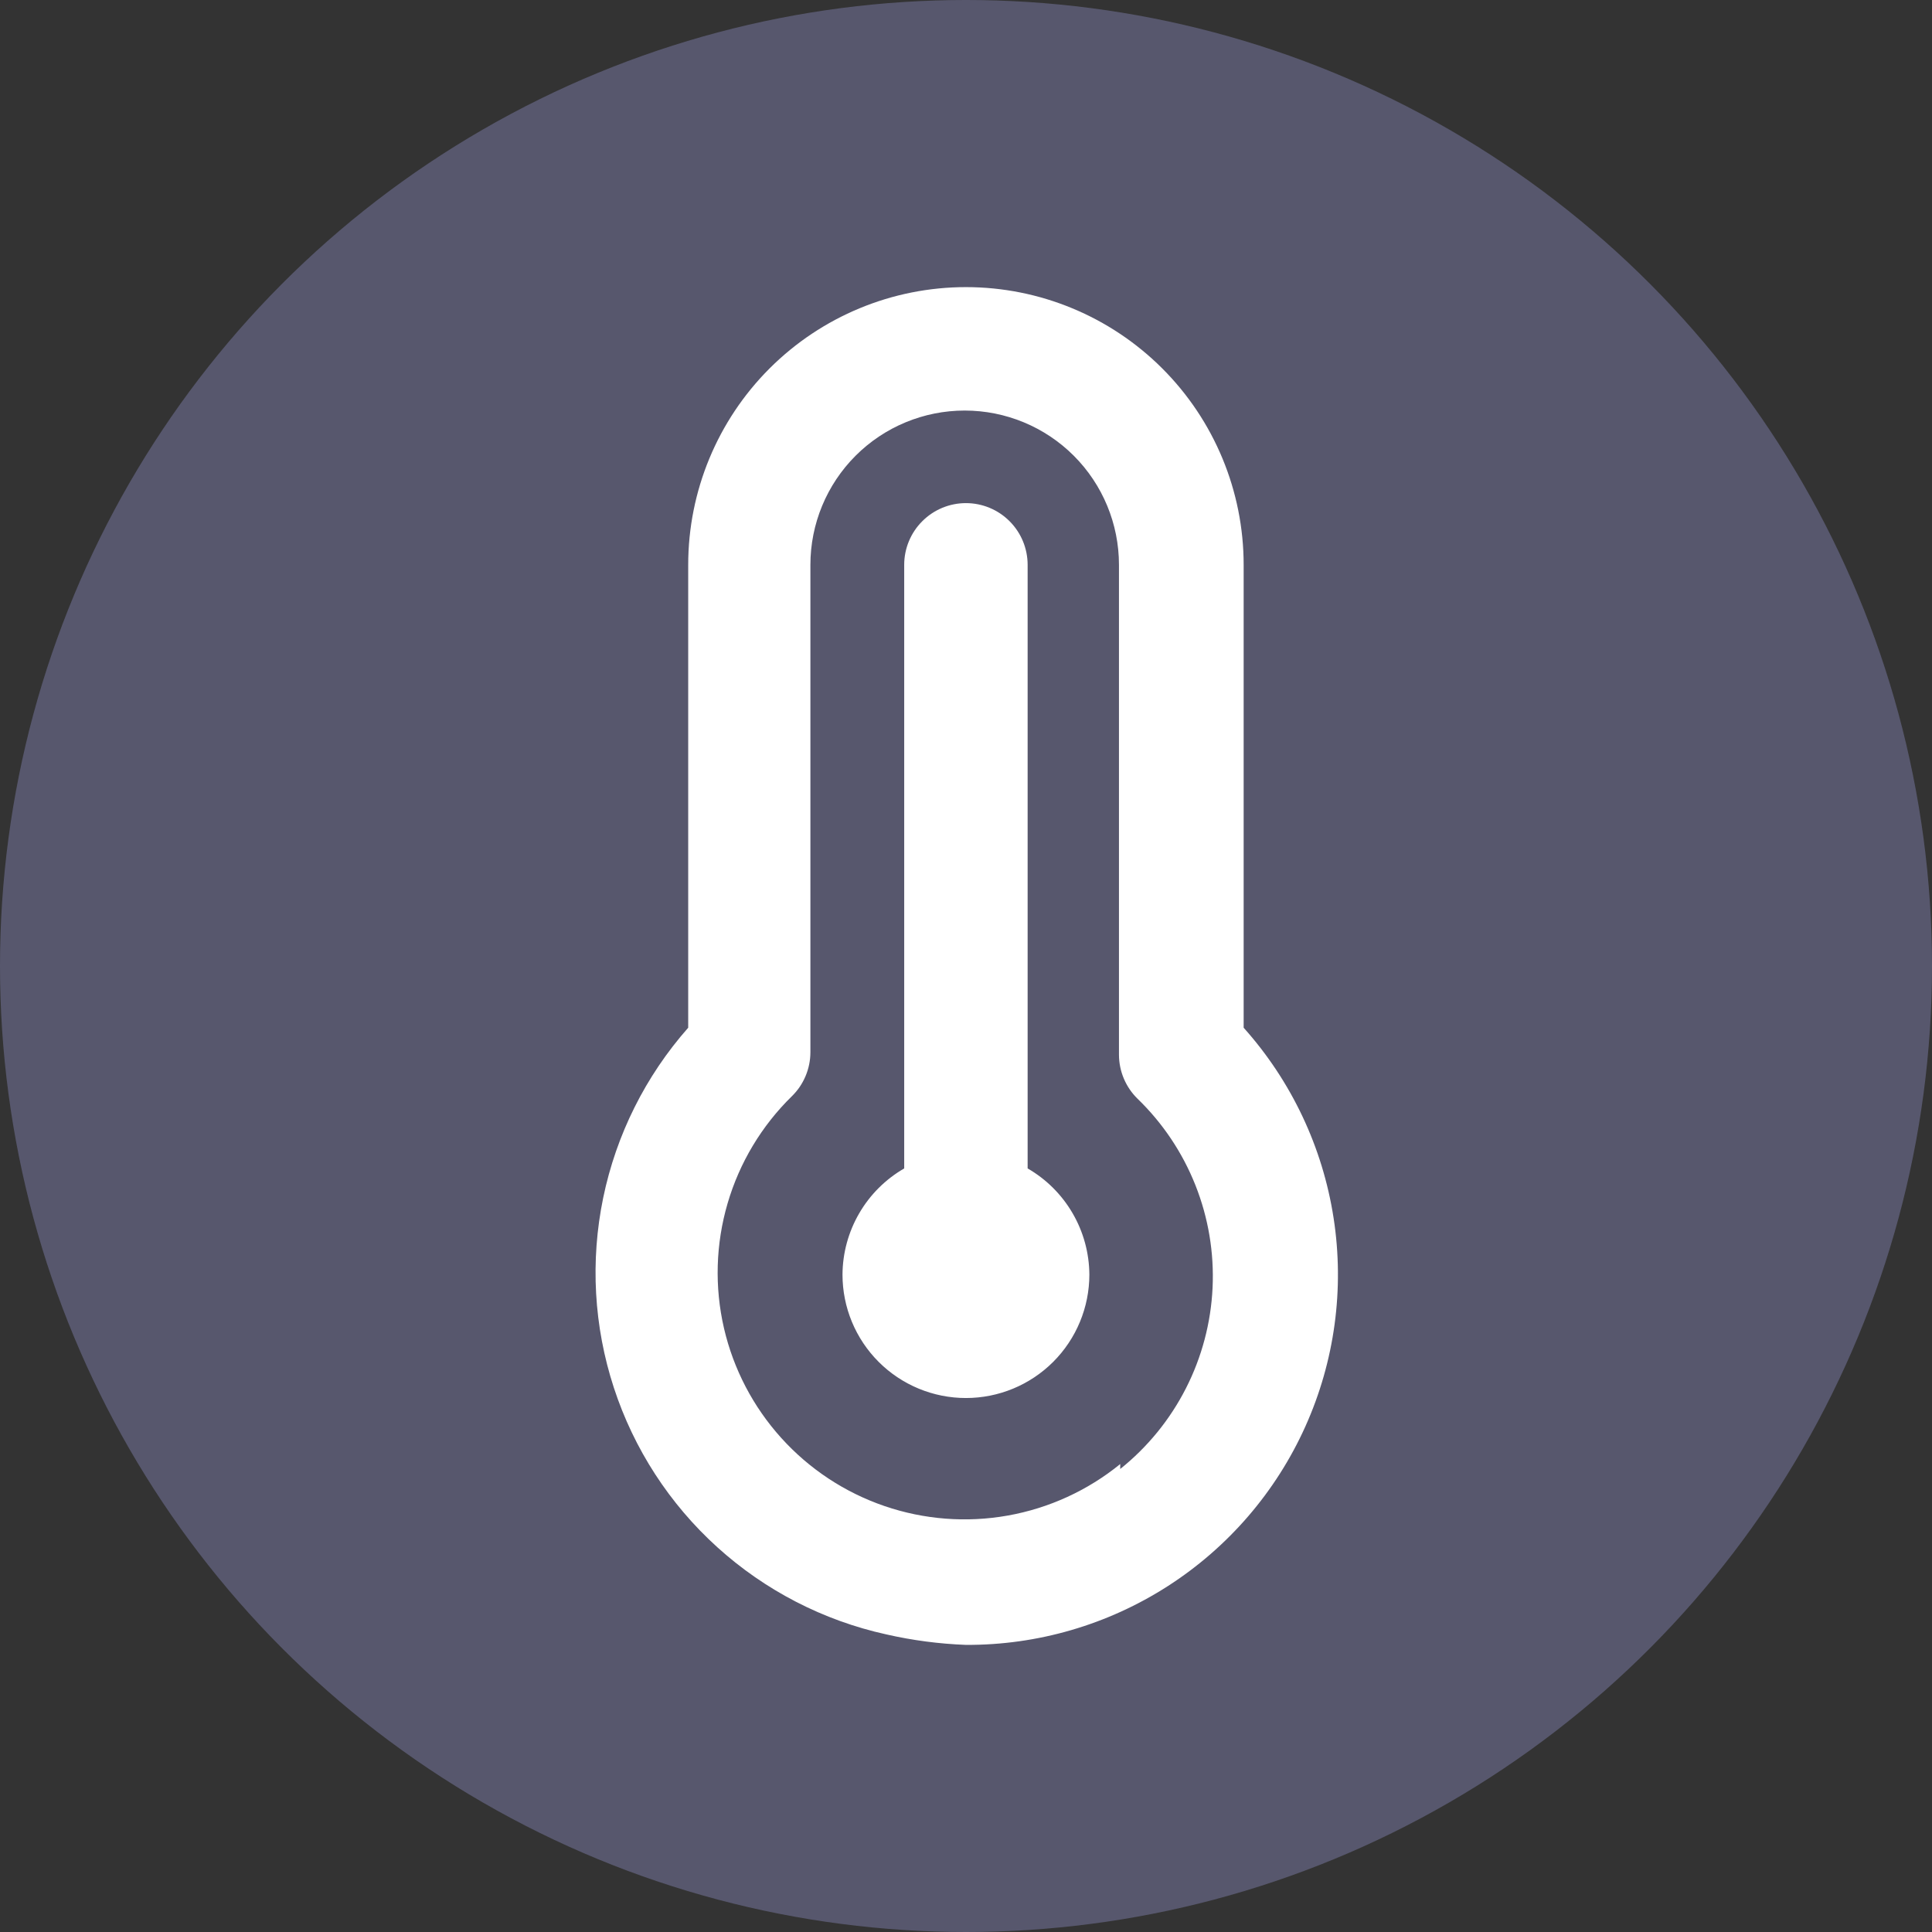 <svg width="80" height="80" viewBox="0 0 80 80" fill="none" xmlns="http://www.w3.org/2000/svg">
<rect x="0" y="0" width="80" height="80" fill="#333333" stroke="none"/>
<circle cx="40" cy="40" r="40" fill="#57576D"/>
<path d="M42.552 48.382V23.389C42.552 22.711 42.283 22.061 41.804 21.582C41.325 21.102 40.675 20.833 39.997 20.833C39.319 20.833 38.669 21.102 38.19 21.582C37.71 22.061 37.441 22.711 37.441 23.389V48.382C36.669 48.828 36.026 49.468 35.578 50.24C35.13 51.011 34.891 51.886 34.886 52.778C34.886 54.133 35.424 55.433 36.383 56.392C37.341 57.35 38.641 57.889 39.997 57.889C41.352 57.889 42.652 57.35 43.611 56.392C44.569 55.433 45.108 54.133 45.108 52.778C45.102 51.886 44.864 51.011 44.415 50.24C43.967 49.468 43.325 48.828 42.552 48.382ZM51.497 42.556V23.389C51.497 20.339 50.285 17.414 48.128 15.257C45.972 13.101 43.047 11.889 39.997 11.889C36.947 11.889 34.022 13.101 31.865 15.257C29.708 17.414 28.497 20.339 28.497 23.389V42.556C26.73 44.557 25.517 46.985 24.977 49.599C24.437 52.214 24.589 54.923 25.418 57.461C26.246 59.998 27.723 62.276 29.702 64.067C31.681 65.859 34.093 67.103 36.7 67.677C37.783 67.924 38.887 68.069 39.997 68.111C42.963 68.125 45.869 67.278 48.364 65.673C50.858 64.069 52.834 61.775 54.051 59.07C55.268 56.365 55.675 53.366 55.221 50.434C54.768 47.503 53.474 44.766 51.497 42.556ZM46.386 60.623C45.04 61.718 43.437 62.452 41.729 62.756C40.021 63.06 38.264 62.924 36.623 62.362C34.982 61.8 33.511 60.829 32.349 59.541C31.186 58.253 30.371 56.691 29.979 55.001C29.584 53.293 29.635 51.512 30.128 49.829C30.62 48.146 31.537 46.618 32.79 45.392C33.032 45.156 33.224 44.873 33.355 44.562C33.487 44.25 33.555 43.916 33.557 43.578V23.389C33.557 21.694 34.23 20.069 35.428 18.871C36.626 17.673 38.251 17 39.946 17C41.64 17 43.265 17.673 44.463 18.871C45.661 20.069 46.334 21.694 46.334 23.389V43.68C46.336 44.018 46.404 44.353 46.536 44.664C46.668 44.975 46.86 45.258 47.101 45.494C48.146 46.504 48.963 47.724 49.499 49.074C50.035 50.423 50.278 51.872 50.21 53.323C50.142 54.774 49.766 56.193 49.107 57.487C48.447 58.782 47.52 59.92 46.386 60.828V60.623Z" fill="white"/>
</svg>
